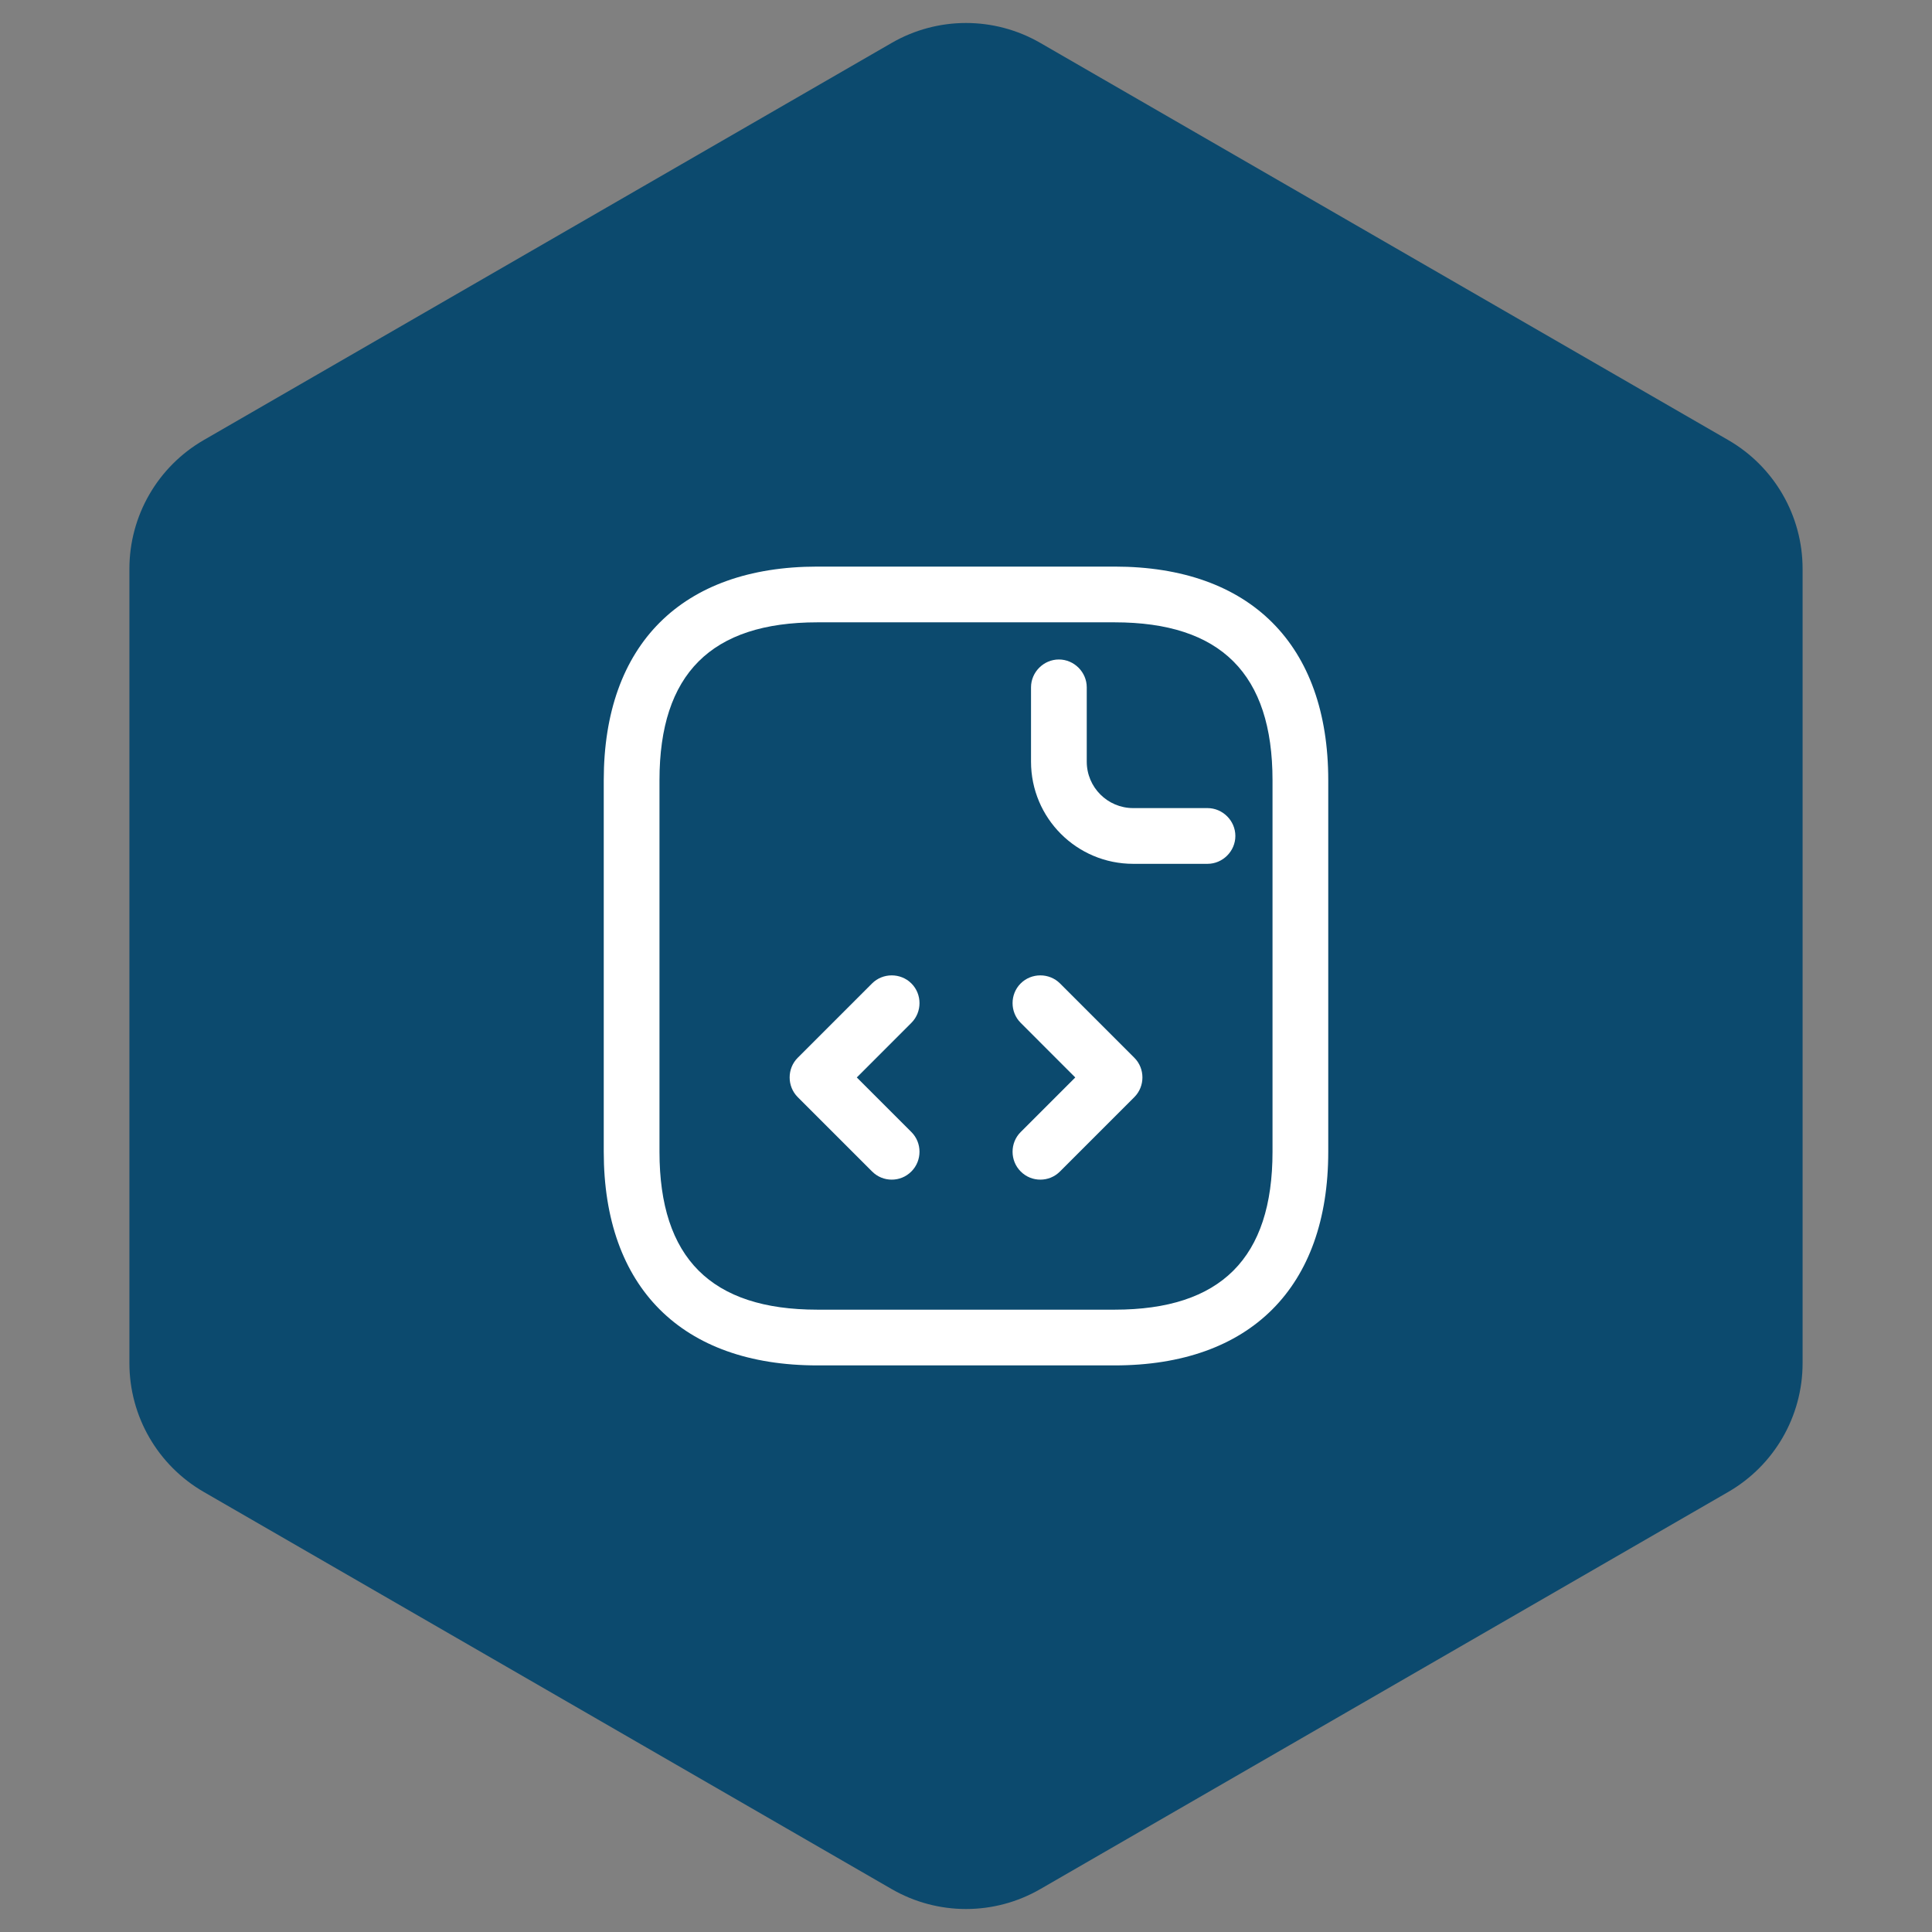 <svg width="52" height="52" viewBox="0 0 52 52" fill="none" xmlns="http://www.w3.org/2000/svg">
<rect x="0" y="0" width="52" height="52" fill="#808080" stroke="none"/>
<path d="M24 1.155C25.238 0.44 26.762 0.44 28 1.155L46.517 11.845C47.754 12.56 48.517 13.88 48.517 15.309V36.691C48.517 38.12 47.754 39.44 46.517 40.155L28 50.845C26.762 51.56 25.238 51.56 24 50.845L5.483 40.155C4.246 39.44 3.483 38.12 3.483 36.691V15.309C3.483 13.88 4.246 12.56 5.483 11.845L24 1.155Z" fill="#0C4A6E"/>
<path d="M30 36.75H22C18.35 36.75 16.25 34.65 16.25 31V21C16.25 17.35 18.35 15.25 22 15.25H30C33.65 15.25 35.75 17.35 35.75 21V31C35.75 34.65 33.65 36.75 30 36.75ZM22 16.75C19.14 16.75 17.75 18.14 17.75 21V31C17.75 33.86 19.14 35.25 22 35.25H30C32.86 35.25 34.25 33.86 34.25 31V21C34.25 18.14 32.86 16.75 30 16.75H22Z" fill="white"/>
<path d="M32.5 23.25H30.5C28.98 23.25 27.75 22.02 27.75 20.5V18.5C27.75 18.09 28.09 17.75 28.5 17.75C28.91 17.75 29.25 18.09 29.25 18.5V20.5C29.25 21.19 29.81 21.75 30.5 21.75H32.5C32.91 21.75 33.25 22.09 33.25 22.5C33.25 22.91 32.91 23.25 32.5 23.25Z" fill="white"/>
<path d="M24.001 31.75C23.811 31.75 23.621 31.68 23.471 31.529L21.471 29.529C21.181 29.239 21.181 28.759 21.471 28.47L23.471 26.47C23.761 26.18 24.241 26.18 24.531 26.47C24.821 26.759 24.821 27.239 24.531 27.529L23.061 29L24.531 30.47C24.821 30.759 24.821 31.239 24.531 31.529C24.381 31.68 24.191 31.75 24.001 31.75Z" fill="white"/>
<path d="M28.001 31.75C27.811 31.75 27.621 31.68 27.471 31.529C27.181 31.239 27.181 30.759 27.471 30.47L28.941 29L27.471 27.529C27.181 27.239 27.181 26.759 27.471 26.47C27.761 26.18 28.241 26.18 28.531 26.47L30.531 28.47C30.821 28.759 30.821 29.239 30.531 29.529L28.531 31.529C28.381 31.68 28.191 31.75 28.001 31.75Z" fill="white"/>
</svg>
